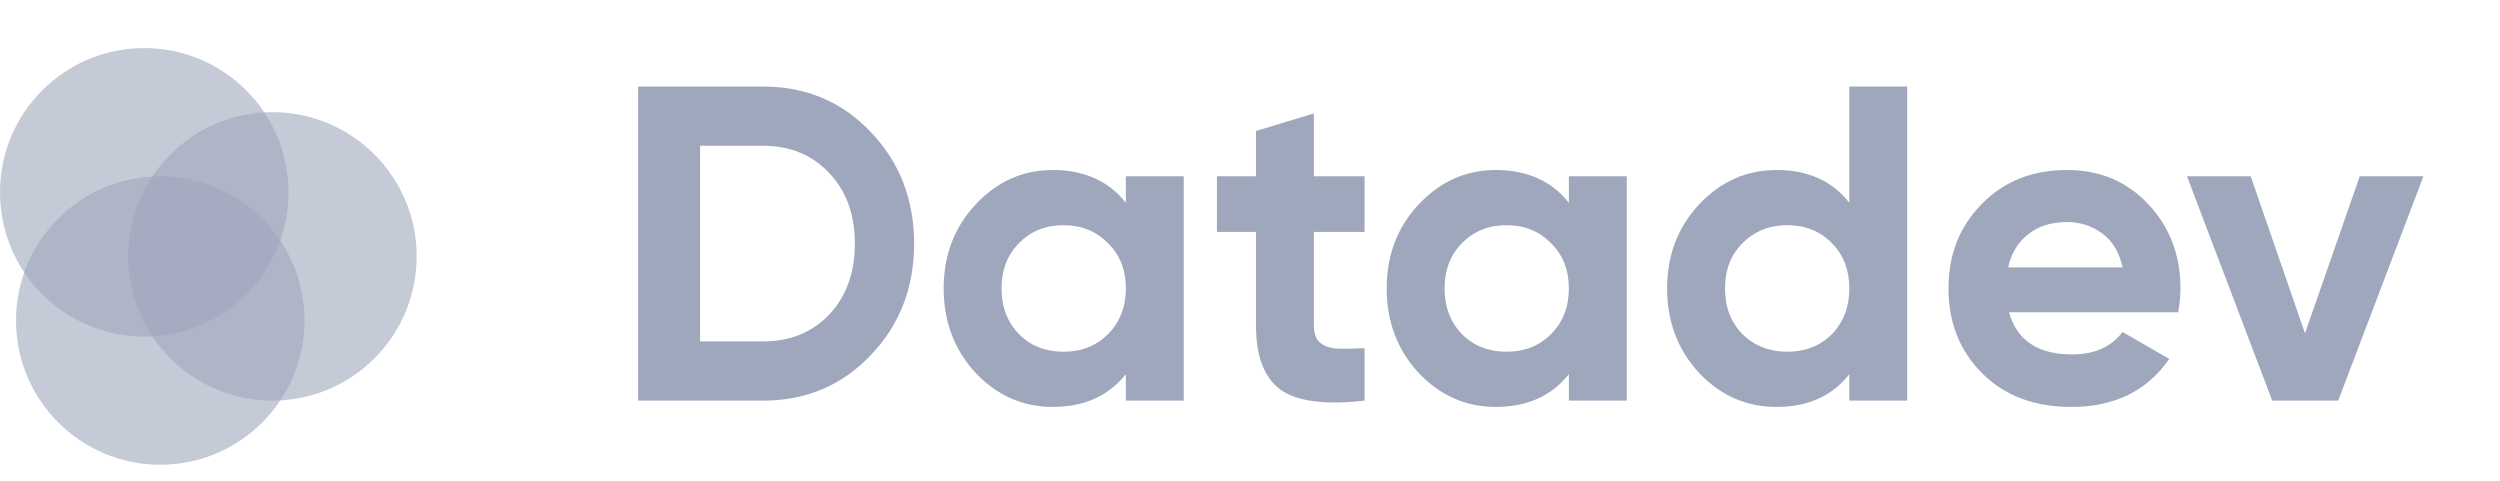 <svg width="135" height="26" viewBox="0 0 135 26" fill="none" xmlns="http://www.w3.org/2000/svg">
<path d="M41.196 4.673C43.522 4.673 45.461 5.489 47.011 7.12C48.578 8.752 49.362 10.763 49.362 13.154C49.362 15.544 48.578 17.556 47.011 19.187C45.461 20.819 43.522 21.634 41.196 21.634H34.46V4.673H41.196ZM41.196 18.436C42.666 18.436 43.861 17.951 44.782 16.982C45.703 15.997 46.163 14.721 46.163 13.154C46.163 11.587 45.703 10.319 44.782 9.349C43.861 8.364 42.666 7.871 41.196 7.871H37.804V18.436H41.196ZM60.796 9.519H63.922V21.634H60.796V20.205C59.859 21.384 58.543 21.974 56.846 21.974C55.231 21.974 53.842 21.36 52.679 20.132C51.532 18.888 50.958 17.37 50.958 15.577C50.958 13.784 51.532 12.273 52.679 11.046C53.842 9.802 55.231 9.18 56.846 9.18C58.543 9.18 59.859 9.769 60.796 10.949V9.519ZM55.029 18.048C55.659 18.678 56.459 18.993 57.428 18.993C58.397 18.993 59.197 18.678 59.827 18.048C60.473 17.402 60.796 16.578 60.796 15.577C60.796 14.575 60.473 13.759 59.827 13.129C59.197 12.483 58.397 12.16 57.428 12.16C56.459 12.16 55.659 12.483 55.029 13.129C54.399 13.759 54.084 14.575 54.084 15.577C54.084 16.578 54.399 17.402 55.029 18.048ZM73.686 12.524H70.948V17.564C70.948 17.984 71.053 18.291 71.263 18.484C71.473 18.678 71.78 18.791 72.184 18.824C72.588 18.84 73.089 18.832 73.686 18.799V21.634C71.538 21.877 70.019 21.675 69.131 21.029C68.259 20.382 67.823 19.227 67.823 17.564V12.524H65.715V9.519H67.823V7.072L70.948 6.127V9.519H73.686V12.524ZM84.719 9.519H87.845V21.634H84.719V20.205C83.782 21.384 82.466 21.974 80.77 21.974C79.154 21.974 77.765 21.36 76.602 20.132C75.455 18.888 74.882 17.37 74.882 15.577C74.882 13.784 75.455 12.273 76.602 11.046C77.765 9.802 79.154 9.18 80.77 9.18C82.466 9.18 83.782 9.769 84.719 10.949V9.519ZM78.952 18.048C79.582 18.678 80.382 18.993 81.351 18.993C82.32 18.993 83.12 18.678 83.75 18.048C84.396 17.402 84.719 16.578 84.719 15.577C84.719 14.575 84.396 13.759 83.75 13.129C83.12 12.483 82.32 12.16 81.351 12.16C80.382 12.16 79.582 12.483 78.952 13.129C78.322 13.759 78.007 14.575 78.007 15.577C78.007 16.578 78.322 17.402 78.952 18.048ZM99.863 4.673H102.989V21.634H99.863V20.205C98.942 21.384 97.634 21.974 95.938 21.974C94.306 21.974 92.909 21.36 91.746 20.132C90.598 18.888 90.025 17.37 90.025 15.577C90.025 13.784 90.598 12.273 91.746 11.046C92.909 9.802 94.306 9.18 95.938 9.18C97.634 9.18 98.942 9.769 99.863 10.949V4.673ZM94.096 18.048C94.742 18.678 95.55 18.993 96.519 18.993C97.489 18.993 98.288 18.678 98.918 18.048C99.548 17.402 99.863 16.578 99.863 15.577C99.863 14.575 99.548 13.759 98.918 13.129C98.288 12.483 97.489 12.16 96.519 12.16C95.55 12.16 94.742 12.483 94.096 13.129C93.466 13.759 93.151 14.575 93.151 15.577C93.151 16.578 93.466 17.402 94.096 18.048ZM108.488 16.861C108.908 18.379 110.047 19.139 111.905 19.139C113.1 19.139 114.005 18.735 114.619 17.927L117.139 19.381C115.944 21.109 114.183 21.974 111.856 21.974C109.853 21.974 108.246 21.368 107.035 20.156C105.823 18.945 105.217 17.418 105.217 15.577C105.217 13.751 105.815 12.233 107.01 11.021C108.205 9.794 109.741 9.18 111.614 9.18C113.391 9.18 114.853 9.794 116 11.021C117.163 12.249 117.745 13.767 117.745 15.577C117.745 15.981 117.704 16.409 117.623 16.861H108.488ZM108.44 14.438H114.619C114.441 13.614 114.069 13 113.504 12.596C112.955 12.192 112.325 11.991 111.614 11.991C110.774 11.991 110.08 12.209 109.53 12.645C108.981 13.065 108.617 13.662 108.44 14.438ZM127.426 9.519H130.866L126.263 21.634H122.701L118.097 9.519H121.538L124.469 18L127.426 9.519Z" fill="#9FA7BC"/>
<path opacity="0.6" d="M8.654 25.096C12.955 25.096 16.442 21.609 16.442 17.308C16.442 13.006 12.955 9.519 8.654 9.519C4.352 9.519 0.865 13.006 0.865 17.308C0.865 21.609 4.352 25.096 8.654 25.096Z" fill="#9FA7BC"/>
<path opacity="0.6" d="M7.788 18.173C12.09 18.173 15.577 14.686 15.577 10.385C15.577 6.083 12.09 2.596 7.788 2.596C3.487 2.596 0 6.083 0 10.385C0 14.686 3.487 18.173 7.788 18.173Z" fill="#9FA7BC"/>
<path opacity="0.6" d="M14.711 21.634C19.013 21.634 22.5 18.148 22.5 13.846C22.5 9.545 19.013 6.058 14.711 6.058C10.41 6.058 6.923 9.545 6.923 13.846C6.923 18.148 10.41 21.634 14.711 21.634Z" fill="#9FA7BC"/>
</svg>
